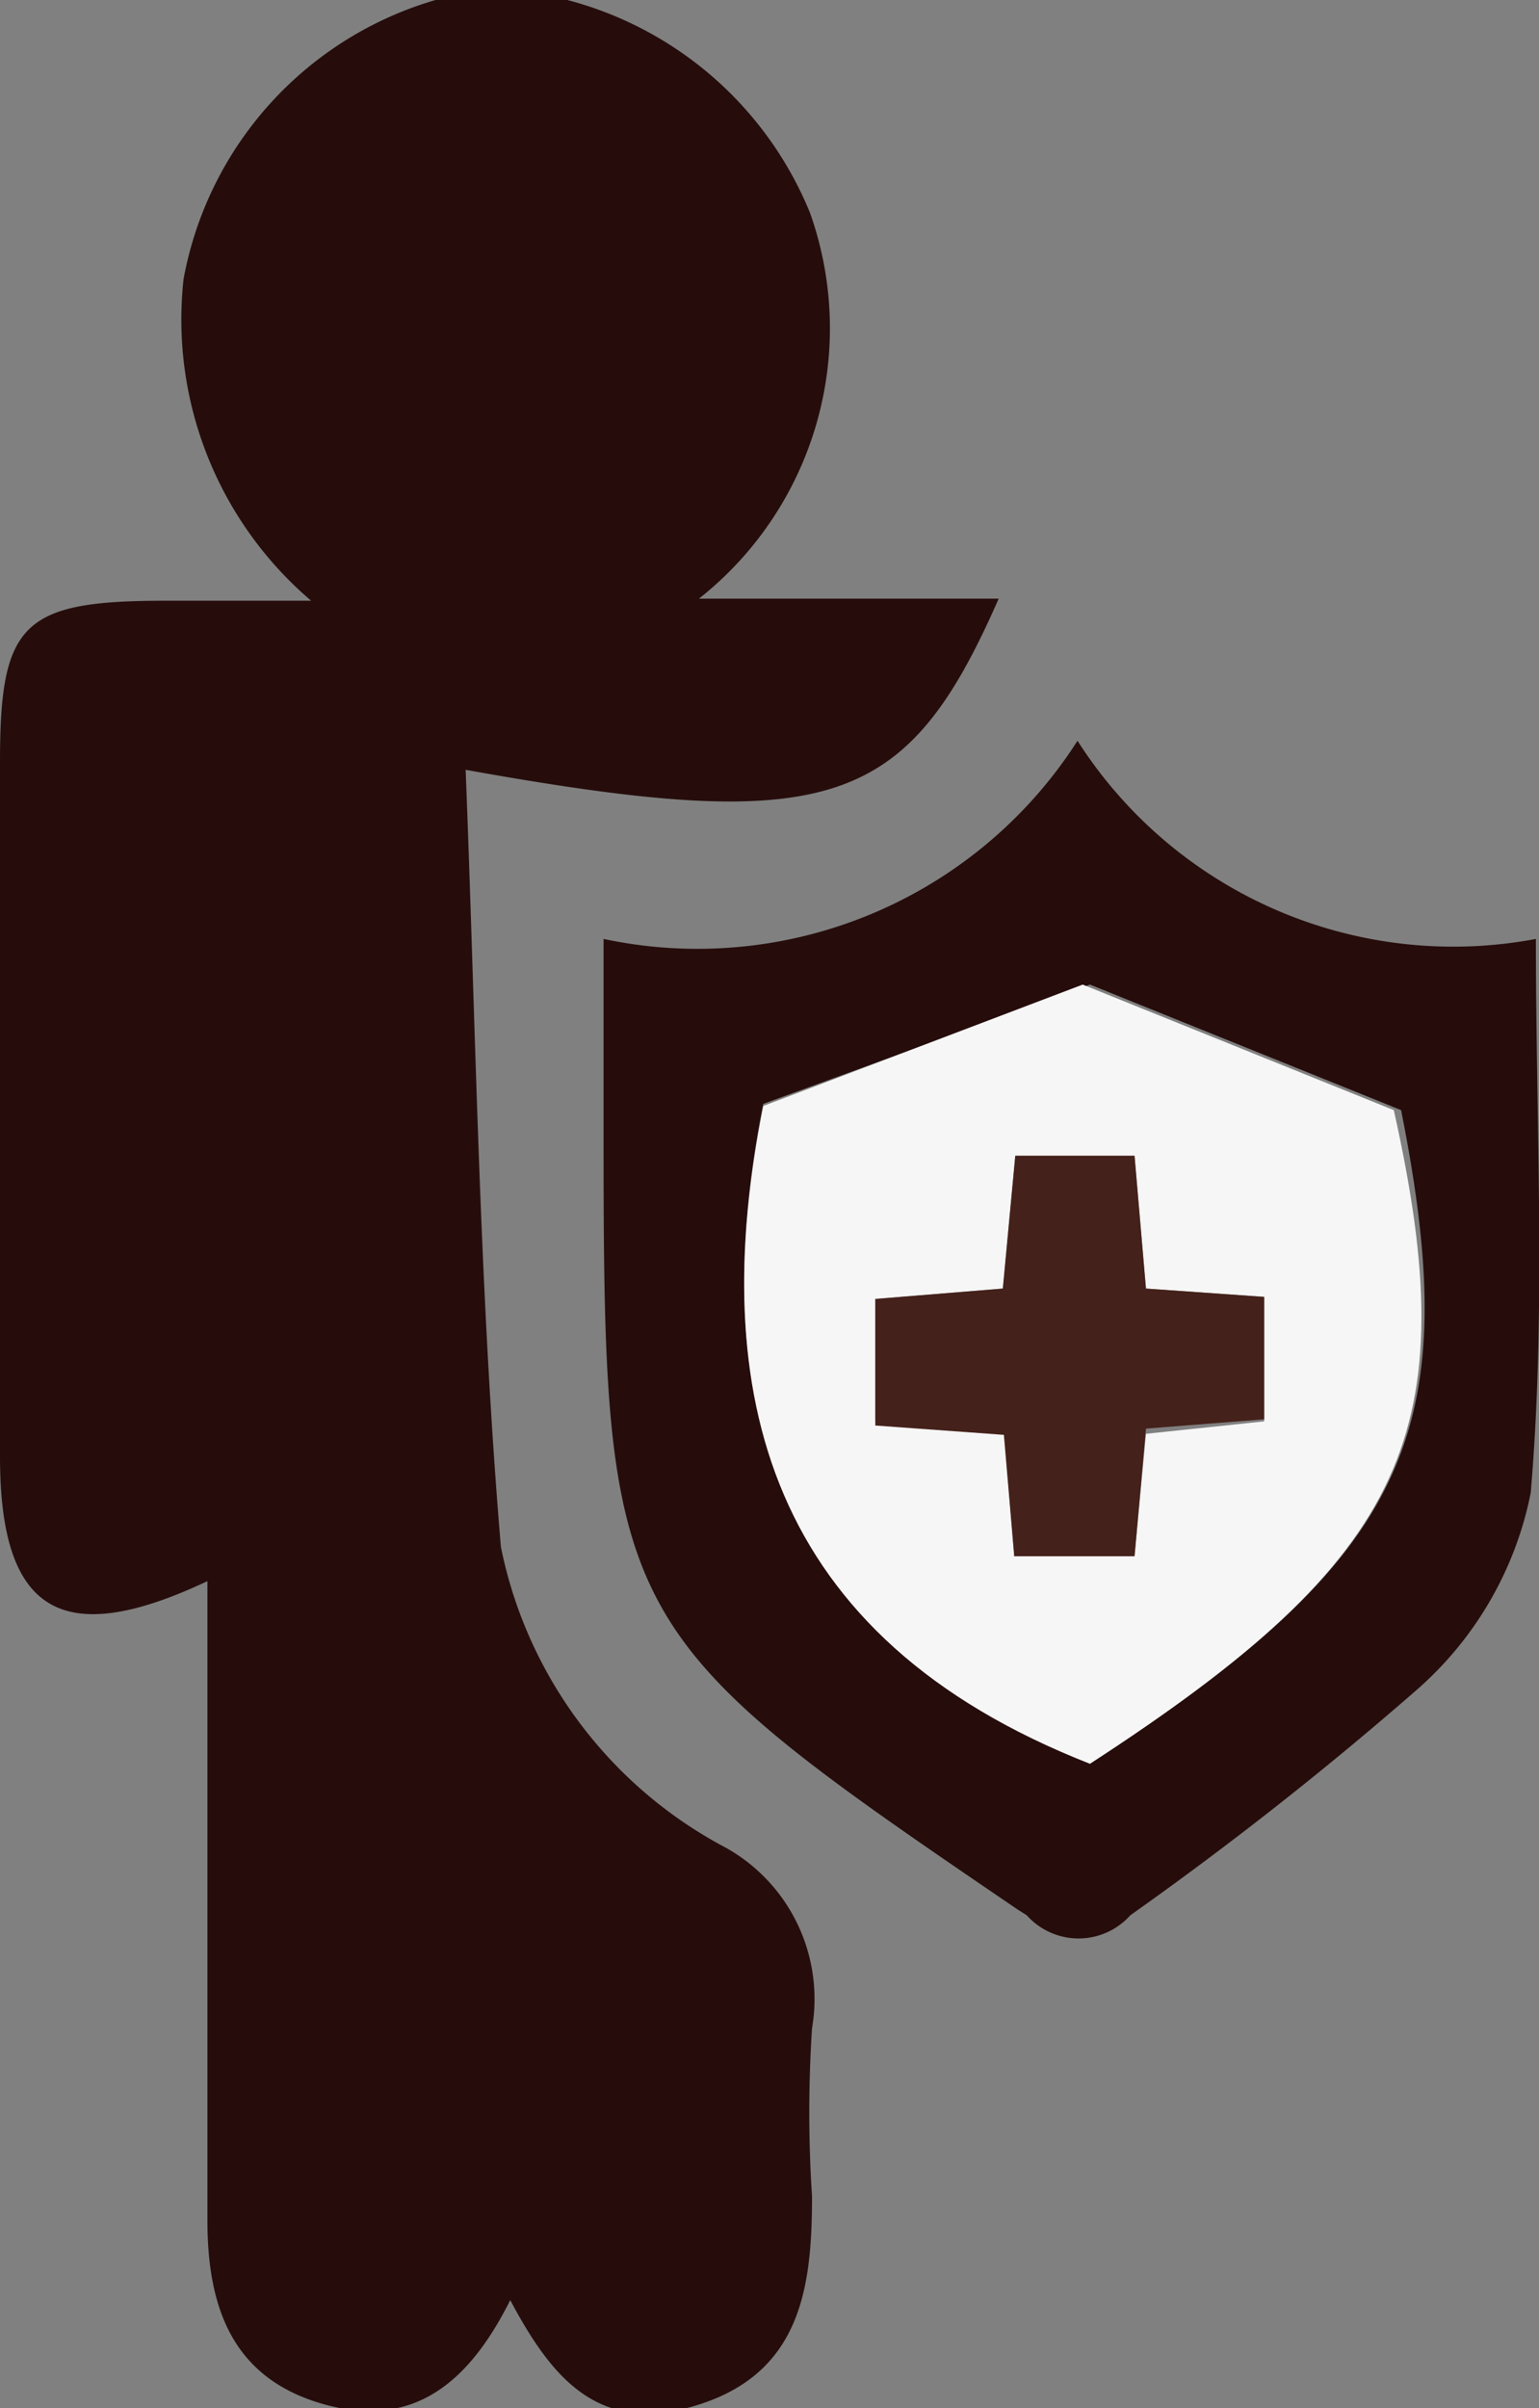 <svg xmlns="http://www.w3.org/2000/svg" viewBox="0 0 14.84 23.21"><rect x="0" y="0" width="14.84" height="23.21" fill="#808080" stroke="none"/><defs><style>.cls-1{fill:#260d0b;}.cls-2{fill:#f6f6f6;}.cls-3{fill:#45211b;}</style></defs><title>witness_1</title><g id="Layer_2" data-name="Layer 2"><g id="Layer_1-2" data-name="Layer 1"><path class="cls-1" d="M5.47,0A3.48,3.48,0,0,1,7.81,2.05,3.32,3.32,0,0,1,6.74,5.77H9.63C8.74,7.8,8,8.05,4.49,7.42c.1,2.53.13,5,.34,7.49A4.22,4.22,0,0,0,7,17.81a1.67,1.67,0,0,1,.83,1.74,12.5,12.5,0,0,0,0,1.62c0,.86-.1,1.68-1.07,2s-1.43-.23-1.84-1c-.4.8-.94,1.25-1.81,1S2,22.24,2,21.4c0-2,0-4.1,0-6.16-1.4.66-2,.31-2-1.2V7.34C0,6,.22,5.79,1.6,5.79H3a3.56,3.56,0,0,1-1.23-3.1A3.45,3.45,0,0,1,4.2,0Z"/><path class="cls-1" d="M10.39,7.14a4.3,4.3,0,0,0,4.42,1.91c0,1.81.1,3.59-.05,5.34a3.4,3.4,0,0,1-1.09,1.89,34.48,34.48,0,0,1-2.77,2.18.67.67,0,0,1-1,0l-.08-.05c-3.91-2.66-4-2.76-4-7.45V9.05A4.35,4.35,0,0,0,10.39,7.14ZM10.51,17c3.08-2,3.62-3.19,3-6.3l-3-1.21L7.36,10.64C6.81,13.4,7.39,15.76,10.51,17Z"/><path class="cls-2" d="M10.51,17c-3.12-1.22-3.7-3.58-3.15-6.34l3.08-1.17,3,1.21C14.13,13.79,13.59,15,10.51,17Zm1.68-3.3V12.5l-1.14-.08-.11-1.28H9.79l-.12,1.28-1.23.1v1.17l1.24.09L9.78,15h1.16l.11-1.18Z"/><path class="cls-3" d="M12.19,13.68l-1.14.09L10.94,15H9.78l-.1-1.17-1.24-.09V12.52l1.23-.1.12-1.28h1.15l.11,1.28,1.14.08Z"/></g></g></svg>